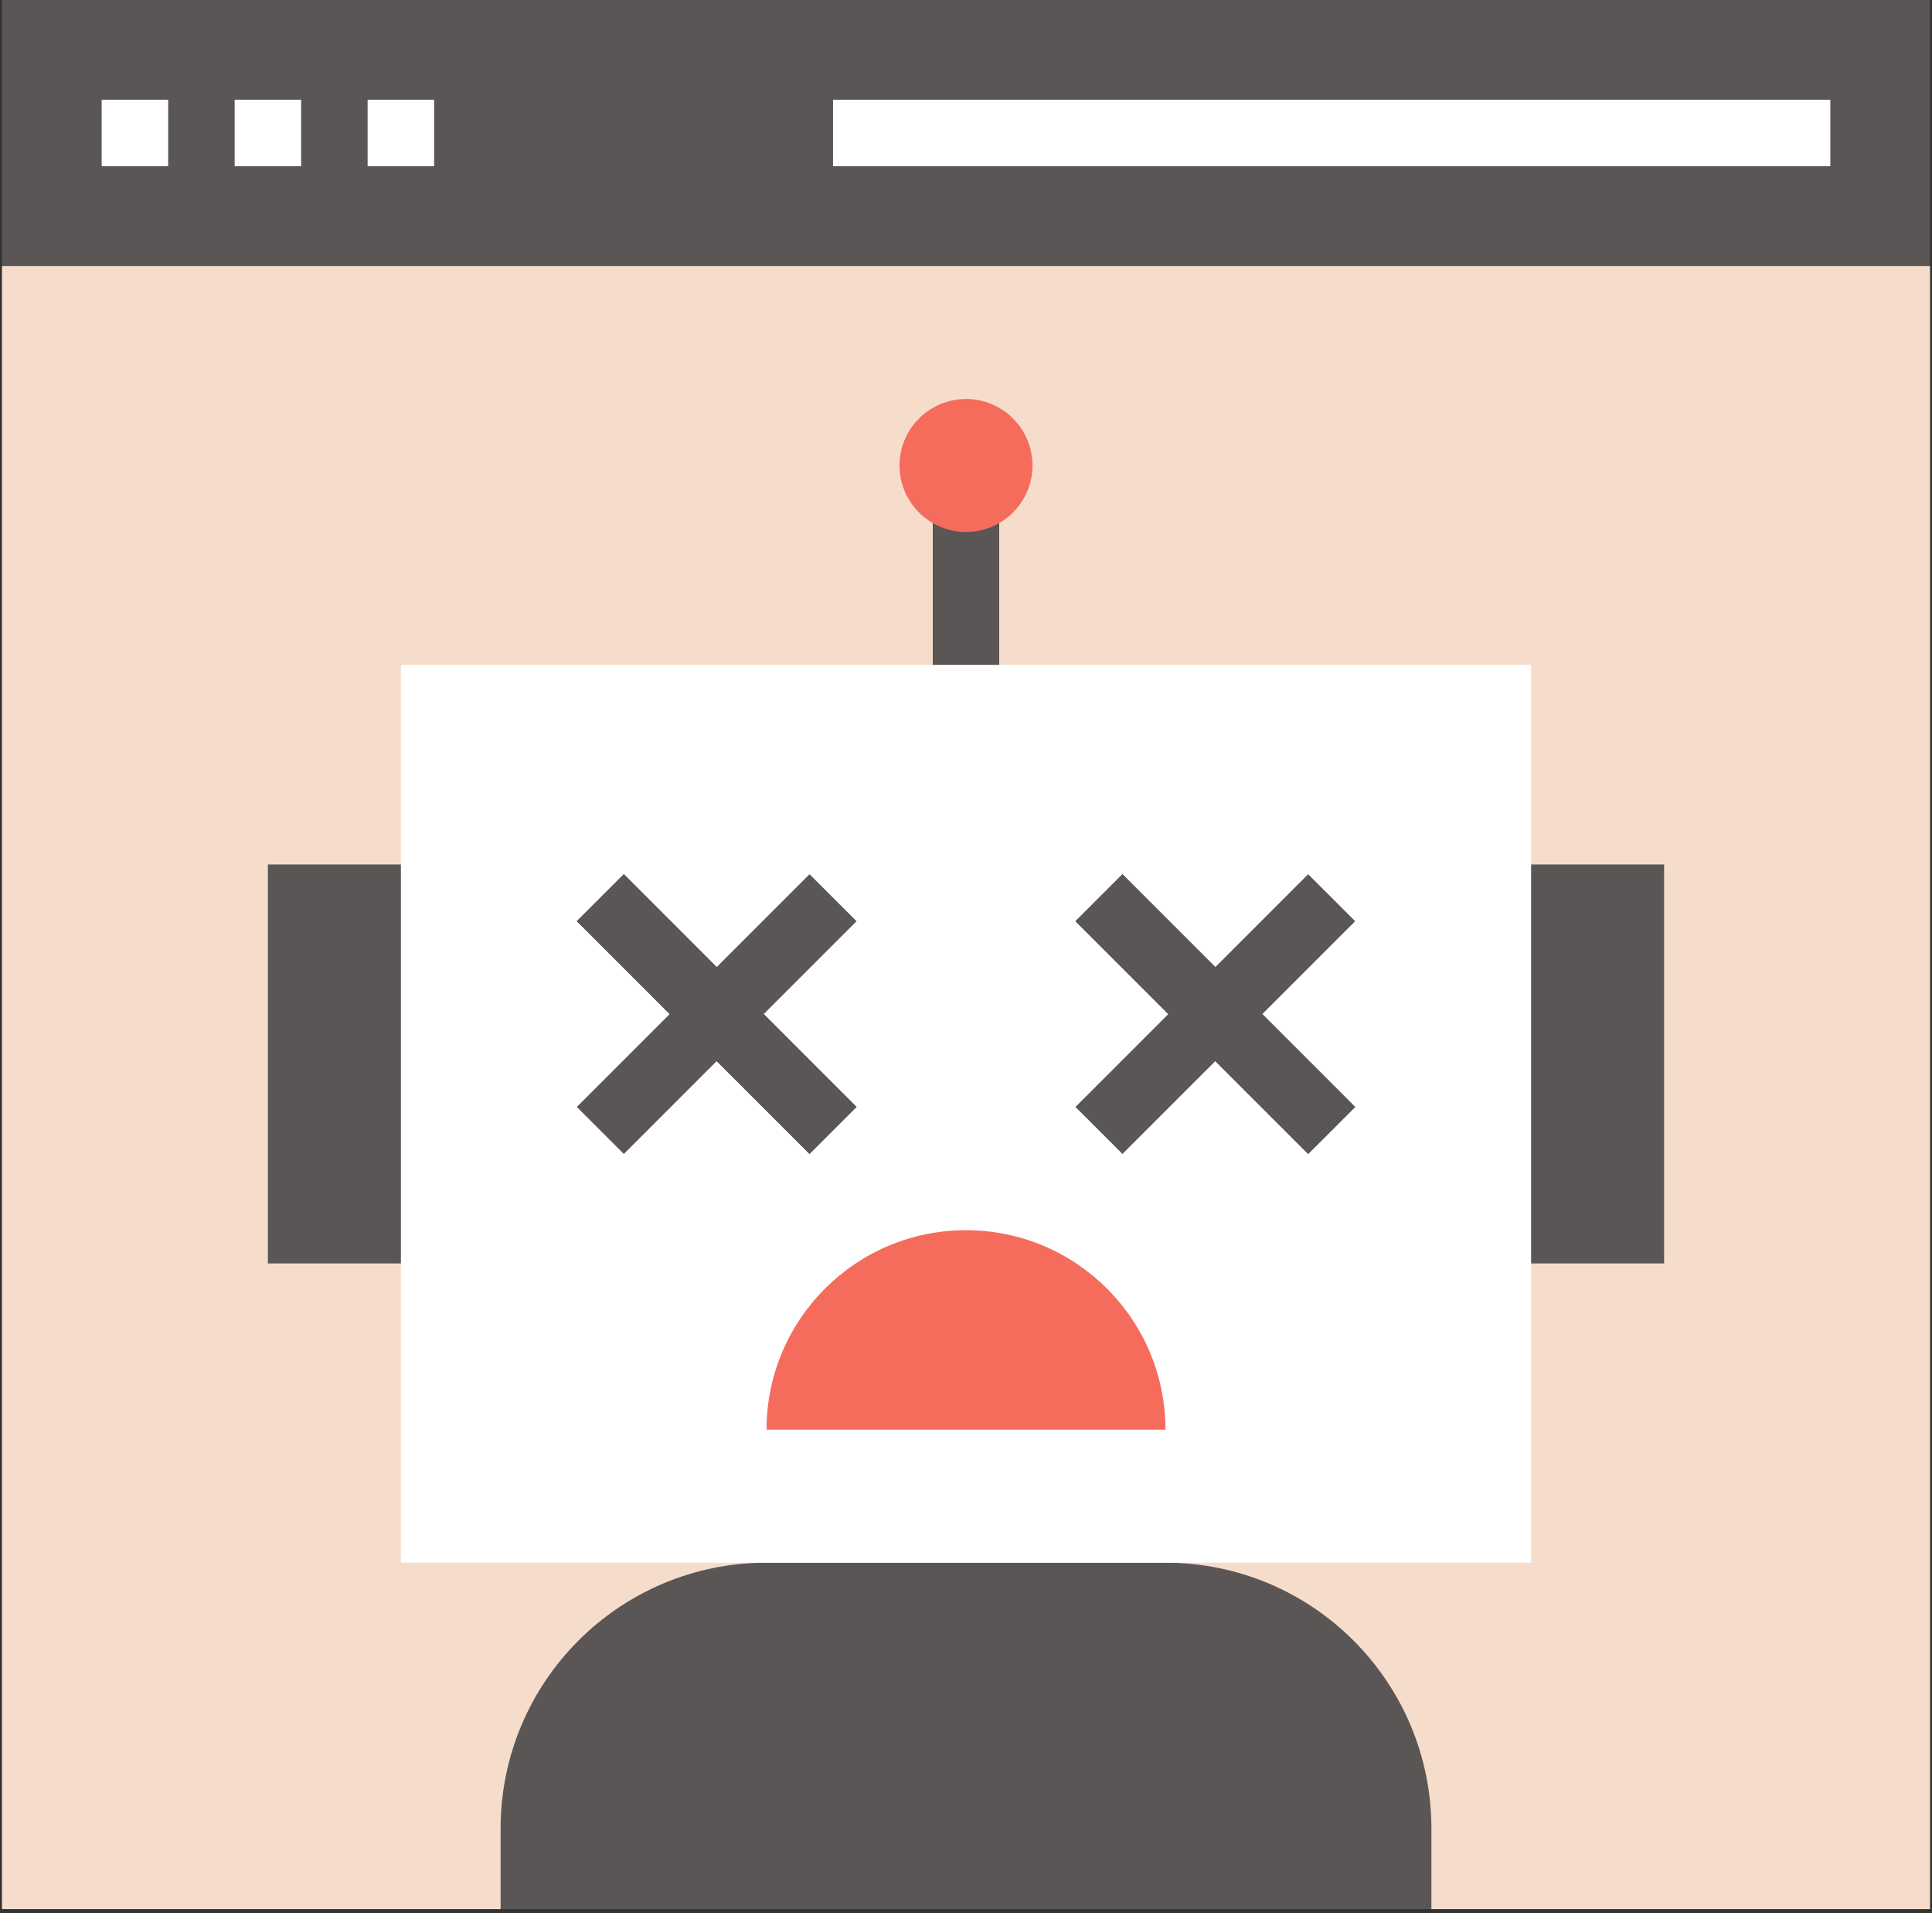 <?xml version="1.0" encoding="UTF-8"?>
<svg xmlns="http://www.w3.org/2000/svg" xmlns:xlink="http://www.w3.org/1999/xlink" width="375pt" height="371.25pt" viewBox="0 0 375 371.25" version="1.2">
<rect x="0" y="0" width="375" height="371.25" fill="#333333" stroke="none"/>
<defs>
<clipPath id="clip1">
  <path d="M 0.379 0 L 374.621 0 L 374.621 52 L 0.379 52 Z M 0.379 0 "/>
</clipPath>
<clipPath id="clip2">
  <path d="M 0.379 51 L 374.621 51 L 374.621 370.5 L 0.379 370.5 Z M 0.379 51 "/>
</clipPath>
<clipPath id="clip3">
  <path d="M 97 303 L 278 303 L 278 370.5 L 97 370.5 Z M 97 303 "/>
</clipPath>
</defs>
<g id="surface1">
<g clip-path="url(#clip1)" clip-rule="nonzero">
<path style=" stroke:none;fill-rule:nonzero;fill:rgb(35.689%,33.73%,33.73%);fill-opacity:1;" d="M 0.379 0 L 374.621 0 L 374.621 51.621 L 0.379 51.621 Z M 0.379 0 "/>
</g>
<g clip-path="url(#clip2)" clip-rule="nonzero">
<path style=" stroke:none;fill-rule:nonzero;fill:rgb(96.469%,86.67%,79.61%);fill-opacity:1;" d="M 0.379 51.621 L 374.621 51.621 L 374.621 374.242 L 0.379 374.242 Z M 0.379 51.621 "/>
</g>
<path style=" stroke:none;fill-rule:nonzero;fill:rgb(100%,100%,100%);fill-opacity:1;" d="M 19.734 19.359 L 32.641 19.359 L 32.641 32.262 L 19.734 32.262 Z M 19.734 19.359 "/>
<path style=" stroke:none;fill-rule:nonzero;fill:rgb(100%,100%,100%);fill-opacity:1;" d="M 45.547 19.359 L 58.449 19.359 L 58.449 32.262 L 45.547 32.262 Z M 45.547 19.359 "/>
<path style=" stroke:none;fill-rule:nonzero;fill:rgb(100%,100%,100%);fill-opacity:1;" d="M 71.355 19.359 L 84.262 19.359 L 84.262 32.262 L 71.355 32.262 Z M 71.355 19.359 "/>
<path style=" stroke:none;fill-rule:nonzero;fill:rgb(100%,100%,100%);fill-opacity:1;" d="M 161.691 19.359 L 355.266 19.359 L 355.266 32.262 L 161.691 32.262 Z M 161.691 19.359 "/>
<path style=" stroke:none;fill-rule:nonzero;fill:rgb(35.689%,33.73%,33.73%);fill-opacity:1;" d="M 181.047 96.789 L 193.953 96.789 L 193.953 129.051 L 181.047 129.051 Z M 181.047 96.789 "/>
<g clip-path="url(#clip3)" clip-rule="nonzero">
<path style=" stroke:none;fill-rule:nonzero;fill:rgb(35.689%,33.73%,33.73%);fill-opacity:1;" d="M 277.836 354.887 L 277.836 374.242 L 97.164 374.242 L 97.164 354.887 C 97.164 326.367 120.266 303.266 148.785 303.266 L 226.215 303.266 C 254.734 303.266 277.836 326.367 277.836 354.887 Z M 277.836 354.887 "/>
</g>
<path style=" stroke:none;fill-rule:nonzero;fill:rgb(100%,100%,100%);fill-opacity:1;" d="M 77.809 129.051 L 297.191 129.051 L 297.191 303.266 L 77.809 303.266 Z M 77.809 129.051 "/>
<path style=" stroke:none;fill-rule:nonzero;fill:rgb(35.689%,33.73%,33.73%);fill-opacity:1;" d="M 111.957 178.777 L 121.082 169.652 L 166.25 214.816 L 157.125 223.945 Z M 111.957 178.777 "/>
<path style=" stroke:none;fill-rule:nonzero;fill:rgb(35.689%,33.73%,33.73%);fill-opacity:1;" d="M 166.254 178.777 L 157.129 169.656 L 139.105 187.676 L 121.086 169.656 L 111.961 178.777 L 129.984 196.801 L 111.961 214.824 L 121.086 223.945 L 139.105 205.926 L 157.129 223.945 L 166.254 214.824 L 148.23 196.801 Z M 166.254 178.777 "/>
<path style=" stroke:none;fill-rule:nonzero;fill:rgb(35.689%,33.73%,33.73%);fill-opacity:1;" d="M 208.746 178.777 L 217.871 169.652 L 263.035 214.816 L 253.91 223.945 Z M 208.746 178.777 "/>
<path style=" stroke:none;fill-rule:nonzero;fill:rgb(35.689%,33.73%,33.73%);fill-opacity:1;" d="M 263.039 178.777 L 253.914 169.656 L 235.895 187.676 L 217.871 169.656 L 208.746 178.777 L 226.77 196.801 L 208.746 214.824 L 217.871 223.945 L 235.895 205.926 L 253.914 223.945 L 263.039 214.824 L 245.016 196.801 Z M 263.039 178.777 "/>
<path style=" stroke:none;fill-rule:nonzero;fill:rgb(35.689%,33.73%,33.73%);fill-opacity:1;" d="M 297.191 167.766 L 323.004 167.766 L 323.004 245.195 L 297.191 245.195 Z M 297.191 167.766 "/>
<path style=" stroke:none;fill-rule:nonzero;fill:rgb(35.689%,33.73%,33.73%);fill-opacity:1;" d="M 51.996 167.766 L 77.809 167.766 L 77.809 245.195 L 51.996 245.195 Z M 51.996 167.766 "/>
<path style=" stroke:none;fill-rule:nonzero;fill:rgb(96.078%,42.349%,36.469%);fill-opacity:1;" d="M 148.785 277.457 C 148.785 256.074 166.117 238.742 187.5 238.742 C 208.883 238.742 226.215 256.074 226.215 277.457 Z M 148.785 277.457 "/>
<path style=" stroke:none;fill-rule:nonzero;fill:rgb(96.078%,42.349%,36.469%);fill-opacity:1;" d="M 200.406 90.336 C 200.406 91.184 200.324 92.02 200.156 92.852 C 199.992 93.684 199.746 94.492 199.422 95.273 C 199.098 96.055 198.699 96.801 198.23 97.504 C 197.758 98.211 197.223 98.859 196.625 99.461 C 196.027 100.059 195.375 100.594 194.668 101.066 C 193.965 101.535 193.223 101.934 192.438 102.258 C 191.656 102.582 190.848 102.828 190.02 102.992 C 189.188 103.156 188.348 103.238 187.5 103.238 C 186.652 103.238 185.812 103.156 184.98 102.992 C 184.152 102.828 183.344 102.582 182.562 102.258 C 181.777 101.934 181.035 101.535 180.332 101.066 C 179.625 100.594 178.973 100.059 178.375 99.461 C 177.777 98.859 177.242 98.211 176.77 97.504 C 176.301 96.801 175.902 96.055 175.578 95.273 C 175.254 94.492 175.008 93.684 174.844 92.852 C 174.676 92.02 174.594 91.184 174.594 90.336 C 174.594 89.488 174.676 88.648 174.844 87.816 C 175.008 86.984 175.254 86.18 175.578 85.395 C 175.902 84.613 176.301 83.871 176.77 83.164 C 177.242 82.461 177.777 81.809 178.375 81.211 C 178.973 80.609 179.625 80.074 180.332 79.605 C 181.035 79.133 181.777 78.738 182.562 78.414 C 183.344 78.09 184.152 77.844 184.98 77.68 C 185.812 77.512 186.652 77.43 187.5 77.43 C 188.348 77.43 189.188 77.512 190.02 77.68 C 190.848 77.844 191.656 78.09 192.438 78.414 C 193.223 78.738 193.965 79.133 194.668 79.605 C 195.375 80.074 196.027 80.609 196.625 81.211 C 197.223 81.809 197.758 82.461 198.23 83.164 C 198.699 83.871 199.098 84.613 199.422 85.395 C 199.746 86.18 199.992 86.984 200.156 87.816 C 200.324 88.648 200.406 89.488 200.406 90.336 Z M 200.406 90.336 "/>
</g>
</svg>
